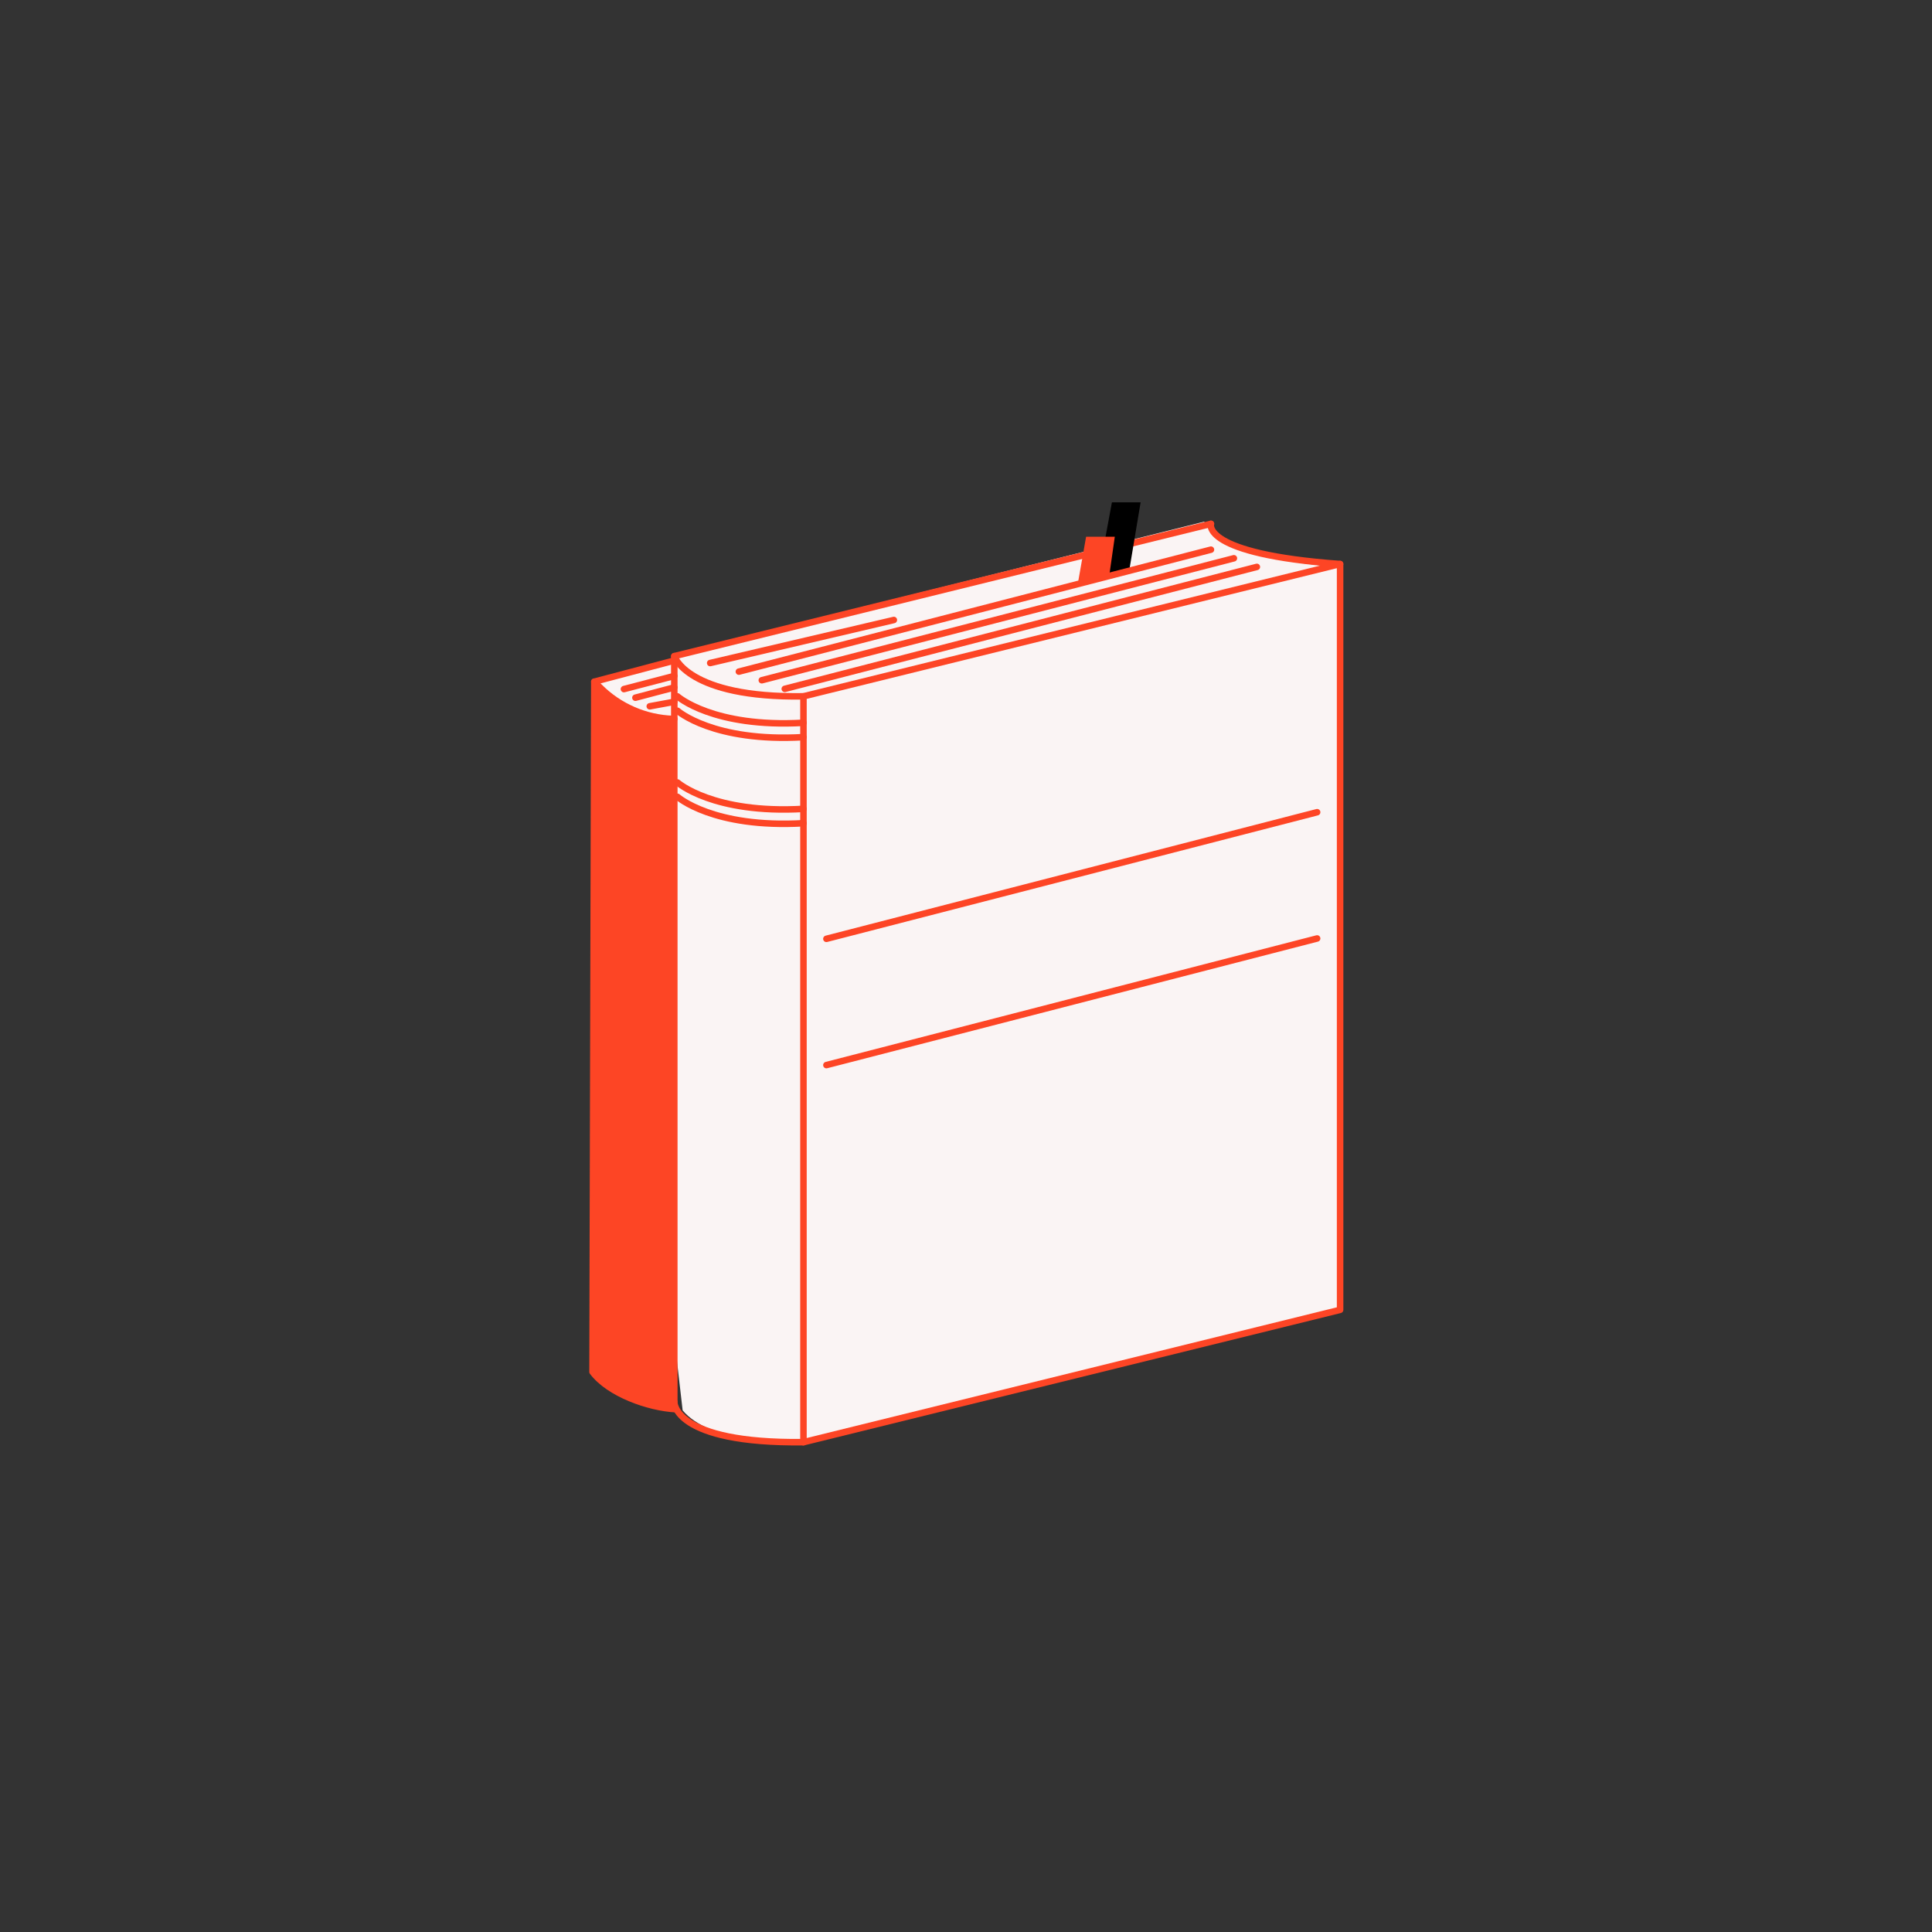 <svg width="150" height="150" viewBox="0 0 150 150" fill="none" xmlns="http://www.w3.org/2000/svg">
<rect x="0" y="0" width="150" height="150" fill="#333333" stroke="none"/>
<path d="M52 51.5L46.5 53L53 109.5C55 111.9 60.5 112.167 63 112L104 101.5V44C96.8 43.6 93.833 41.5 93.5 40.5L53.5 50.5L52 51.5Z" fill="#FAF4F4"/>
<path d="M52.352 108.851C52.352 108.851 52.241 112.081 62.379 111.97" stroke="#FD4525" stroke-width="0.506" stroke-linecap="round" stroke-linejoin="round"/>
<path d="M104.045 101.697L62.38 111.971V54.062L104.045 43.791V101.697Z" stroke="#FD4525" stroke-width="0.506" stroke-linecap="round" stroke-linejoin="round"/>
<path d="M52.352 108.851V50.943L94.018 40.672" stroke="#FD4525" stroke-width="0.506" stroke-linecap="round" stroke-linejoin="round"/>
<path d="M104.043 43.791C93.237 43.011 94.017 40.672 94.017 40.672" stroke="#FD4525" stroke-width="0.506" stroke-linecap="round" stroke-linejoin="round"/>
<path d="M52.352 50.942C52.352 50.942 53.355 54.198 62.379 54.062" stroke="#FD4525" stroke-width="0.506" stroke-linecap="round" stroke-linejoin="round"/>
<path d="M55.138 51.478L69.398 48.136" stroke="#FD4525" stroke-width="0.506" stroke-linecap="round" stroke-linejoin="round"/>
<path d="M59.146 52.814L95.799 43.345" stroke="#FD4525" stroke-width="0.506" stroke-linecap="round" stroke-linejoin="round"/>
<path d="M60.93 53.483L97.582 44.014" stroke="#FD4525" stroke-width="0.506" stroke-linecap="round" stroke-linejoin="round"/>
<path d="M87.665 44.347L85.215 45.016L86.329 39H88.557L87.665 44.347Z" fill="black"/>
<path d="M86.107 44.793L83.656 45.462L84.324 41.674H86.552L86.107 44.793Z" fill="#FD4525"/>
<path d="M57.366 52.145L94.018 42.676" stroke="#FD4525" stroke-width="0.506" stroke-linecap="round" stroke-linejoin="round"/>
<path d="M52.599 54.066C52.599 54.066 55.364 56.524 62.383 56.116" stroke="#FD4525" stroke-width="0.506" stroke-linecap="round" stroke-linejoin="round"/>
<path d="M52.599 55.182C52.599 55.182 55.364 57.639 62.383 57.231" stroke="#FD4525" stroke-width="0.506" stroke-linecap="round" stroke-linejoin="round"/>
<path d="M52.599 60.751C52.599 60.751 55.364 63.209 62.383 62.801" stroke="#FD4525" stroke-width="0.506" stroke-linecap="round" stroke-linejoin="round"/>
<path d="M52.599 61.865C52.599 61.865 55.364 64.323 62.383 63.915" stroke="#FD4525" stroke-width="0.506" stroke-linecap="round" stroke-linejoin="round"/>
<path d="M64.162 72.89L102.262 63.06" stroke="#FD4525" stroke-width="0.506" stroke-linecap="round" stroke-linejoin="round"/>
<path d="M64.162 82.693L102.262 72.862" stroke="#FD4525" stroke-width="0.506" stroke-linecap="round" stroke-linejoin="round"/>
<path d="M52.465 109.408C50.351 109.297 47.274 108.207 46.004 106.511L46.142 52.926L46.53 53.318C48.051 54.855 50.103 55.749 52.265 55.82H52.352" stroke="#FD4525" stroke-width="0.506" stroke-linecap="round" stroke-linejoin="round"/>
<path d="M46.143 52.926L52.467 51.255" stroke="#FD4525" stroke-width="0.506" stroke-linecap="round" stroke-linejoin="round"/>
<path d="M48.443 53.501L52.353 52.48" stroke="#FD4525" stroke-width="0.506" stroke-linecap="round" stroke-linejoin="round"/>
<path d="M49.334 54.169L52.353 53.371" stroke="#FD4525" stroke-width="0.506" stroke-linecap="round" stroke-linejoin="round"/>
<path d="M50.448 54.837L52.353 54.485" stroke="#FD4525" stroke-width="0.506" stroke-linecap="round" stroke-linejoin="round"/>
<path d="M46.138 53.372C46.138 53.372 51.953 56.484 52.263 55.821L52.462 109.408C52.462 109.408 47.003 108.851 46 106.512L46.136 53.372H46.138Z" fill="#FD4525"/>
</svg>
